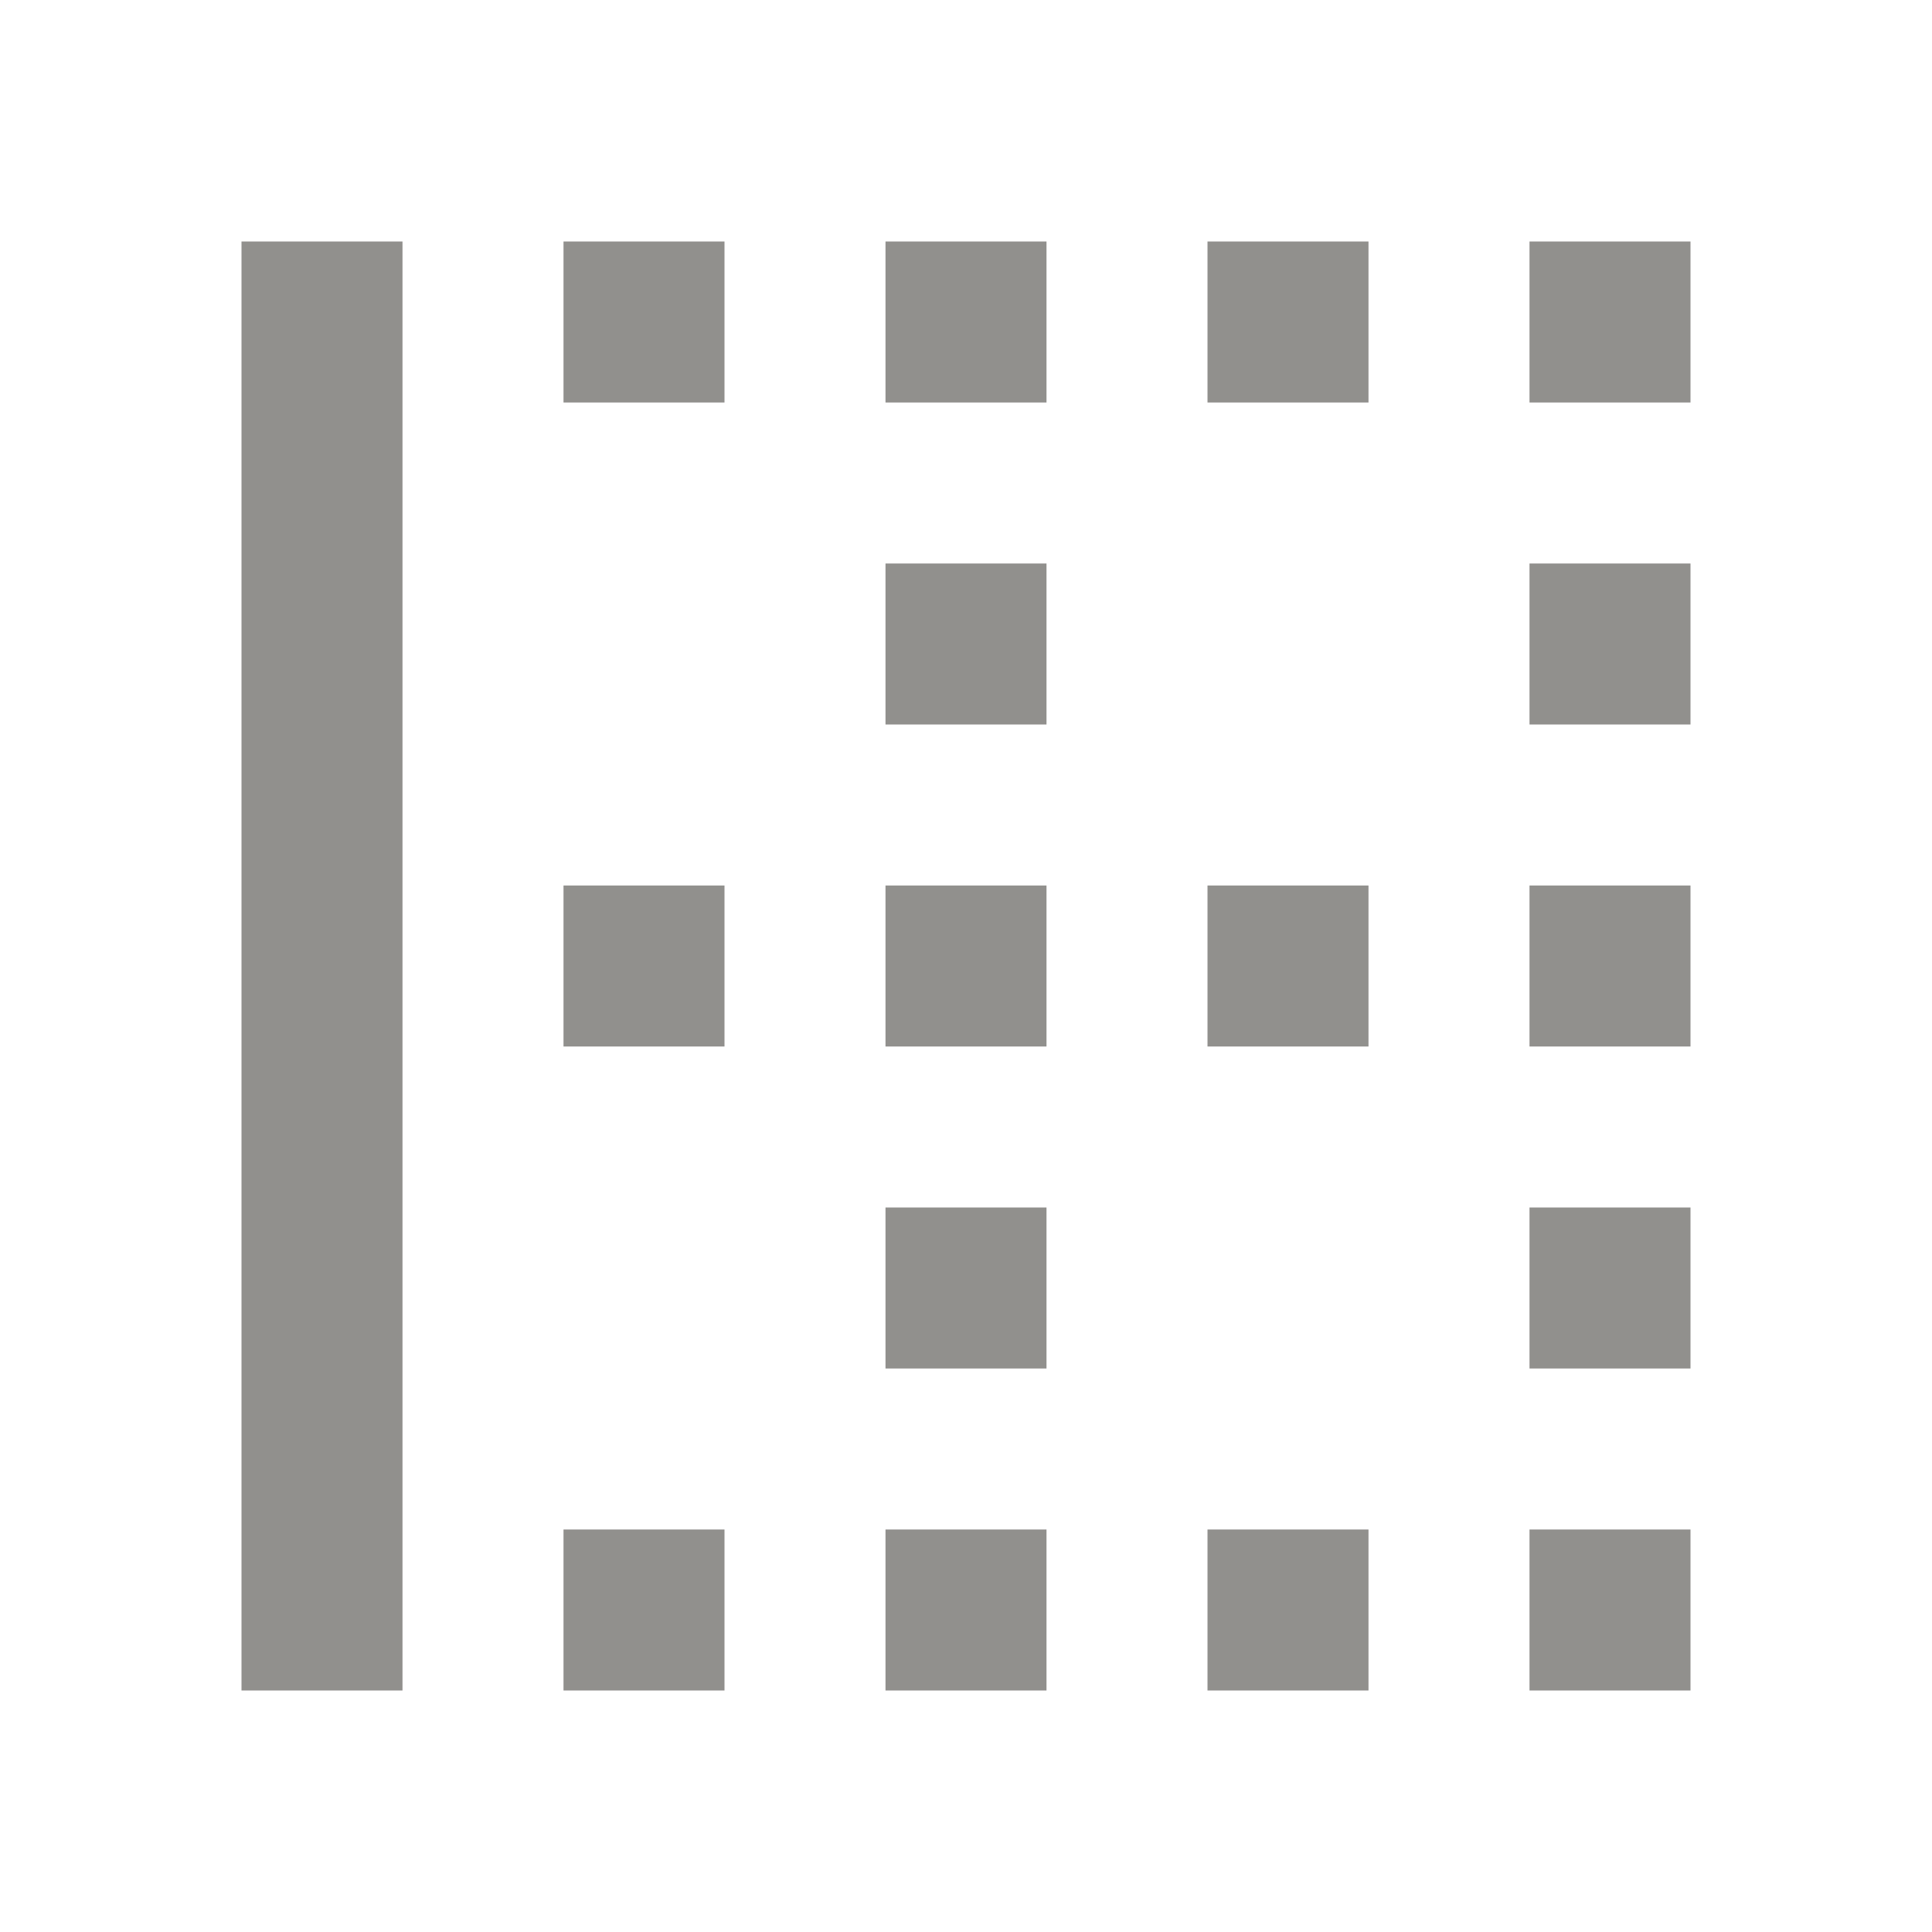<!-- Generated by IcoMoon.io -->
<svg version="1.1" xmlns="http://www.w3.org/2000/svg" width="280" height="280" viewBox="0 0 280 280">
<title>mt-border_left</title>
<path fill="#91908d" d="M128.333 245h23.333v-23.333h-23.333v23.333zM128.333 198.333h23.333v-23.333h-23.333v23.333zM128.333 58.333h23.333v-23.333h-23.333v23.333zM128.333 105h23.333v-23.333h-23.333v23.333zM128.333 151.667h23.333v-23.333h-23.333v23.333zM81.667 245h23.333v-23.333h-23.333v23.333zM81.667 58.333h23.333v-23.333h-23.333v23.333zM81.667 151.667h23.333v-23.333h-23.333v23.333zM35 245h23.333v-210h-23.333v210zM221.667 105h23.333v-23.333h-23.333v23.333zM175 245h23.333v-23.333h-23.333v23.333zM221.667 198.333h23.333v-23.333h-23.333v23.333zM221.667 35v23.333h23.333v-23.333h-23.333zM221.667 151.667h23.333v-23.333h-23.333v23.333zM221.667 245h23.333v-23.333h-23.333v23.333zM175 151.667h23.333v-23.333h-23.333v23.333zM175 58.333h23.333v-23.333h-23.333v23.333z"></path>
</svg>
